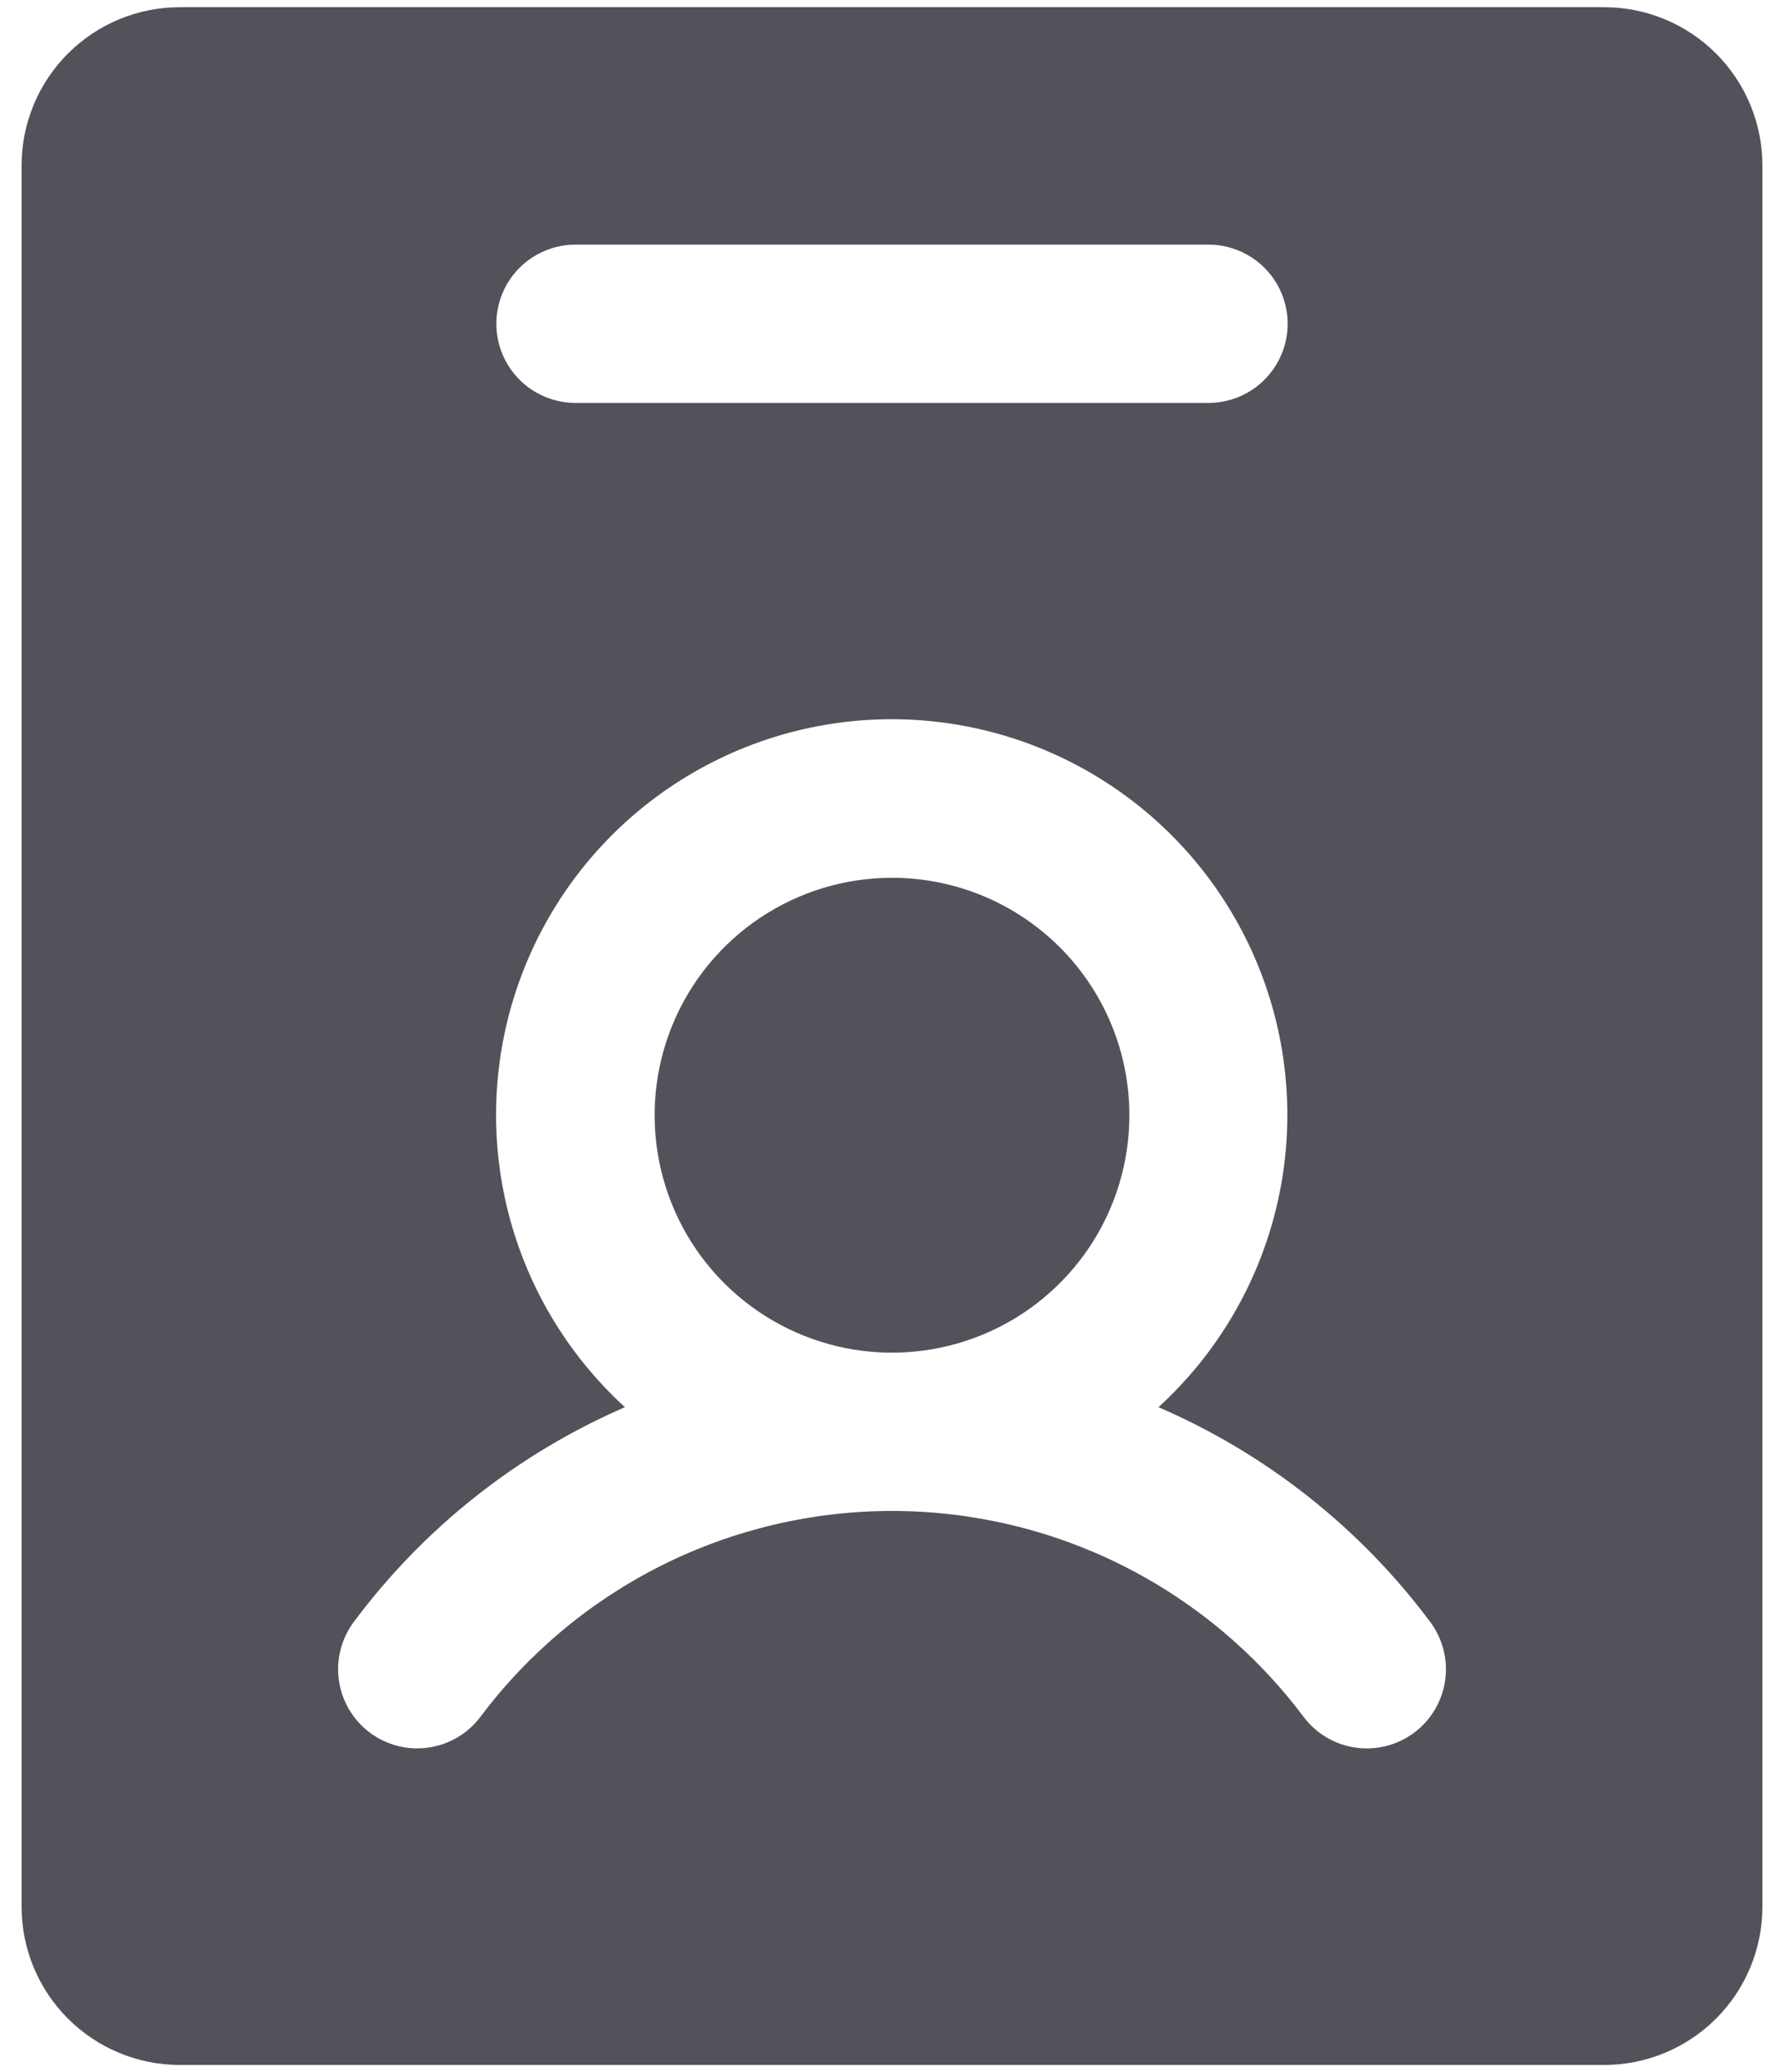 <svg width="62" height="72" viewBox="0 0 62 72" fill="none" xmlns="http://www.w3.org/2000/svg">
<path d="M55.75 0.25H6.25C4.791 0.25 3.392 0.829 2.361 1.861C1.329 2.892 0.75 4.291 0.75 5.75V66.25C0.75 67.709 1.329 69.108 2.361 70.139C3.392 71.171 4.791 71.75 6.25 71.75H55.75C57.209 71.75 58.608 71.171 59.639 70.139C60.67 69.108 61.25 67.709 61.25 66.25V5.75C61.25 4.291 60.67 2.892 59.639 1.861C58.608 0.829 57.209 0.25 55.75 0.25ZM20 8.5H42C42.729 8.5 43.429 8.79 43.944 9.305C44.46 9.821 44.75 10.521 44.75 11.25C44.75 11.979 44.46 12.679 43.944 13.194C43.429 13.71 42.729 14 42 14H20C19.271 14 18.571 13.71 18.055 13.194C17.54 12.679 17.25 11.979 17.25 11.25C17.25 10.521 17.54 9.821 18.055 9.305C18.571 8.79 19.271 8.5 20 8.5ZM49.153 60.2C48.864 60.417 48.535 60.575 48.185 60.665C47.835 60.755 47.471 60.775 47.113 60.724C46.755 60.673 46.41 60.552 46.099 60.367C45.788 60.183 45.517 59.939 45.3 59.65C43.635 57.43 41.476 55.628 38.994 54.387C36.512 53.146 33.775 52.5 31 52.5C28.225 52.5 25.488 53.146 23.006 54.387C20.524 55.628 18.365 57.43 16.7 59.65C16.483 59.939 16.212 60.182 15.901 60.366C15.59 60.55 15.246 60.671 14.889 60.722C14.531 60.773 14.167 60.754 13.818 60.664C13.468 60.574 13.139 60.417 12.85 60.2C12.561 59.983 12.318 59.712 12.134 59.401C11.95 59.09 11.829 58.746 11.778 58.389C11.727 58.031 11.746 57.667 11.836 57.318C11.926 56.968 12.083 56.639 12.3 56.35C14.735 53.085 17.982 50.515 21.719 48.894C19.671 47.025 18.236 44.58 17.603 41.88C16.97 39.181 17.168 36.353 18.17 33.768C19.173 31.183 20.933 28.961 23.221 27.395C25.509 25.828 28.217 24.99 30.99 24.99C33.762 24.99 36.47 25.828 38.758 27.395C41.046 28.961 42.807 31.183 43.809 33.768C44.812 36.353 45.01 39.181 44.376 41.88C43.743 44.58 42.308 47.025 40.261 48.894C44.005 50.512 47.259 53.082 49.7 56.35C50.138 56.933 50.326 57.666 50.224 58.388C50.121 59.11 49.736 59.762 49.153 60.2ZM39.25 38.75C39.25 40.382 38.766 41.977 37.86 43.334C36.953 44.69 35.665 45.748 34.157 46.372C32.65 46.996 30.991 47.16 29.39 46.842C27.79 46.523 26.32 45.737 25.166 44.584C24.013 43.43 23.227 41.96 22.909 40.359C22.59 38.759 22.754 37.1 23.378 35.593C24.002 34.085 25.06 32.797 26.416 31.89C27.773 30.984 29.368 30.5 31 30.5C33.188 30.5 35.286 31.369 36.834 32.916C38.381 34.464 39.25 36.562 39.25 38.75Z" fill="#52525B"/>
</svg>
